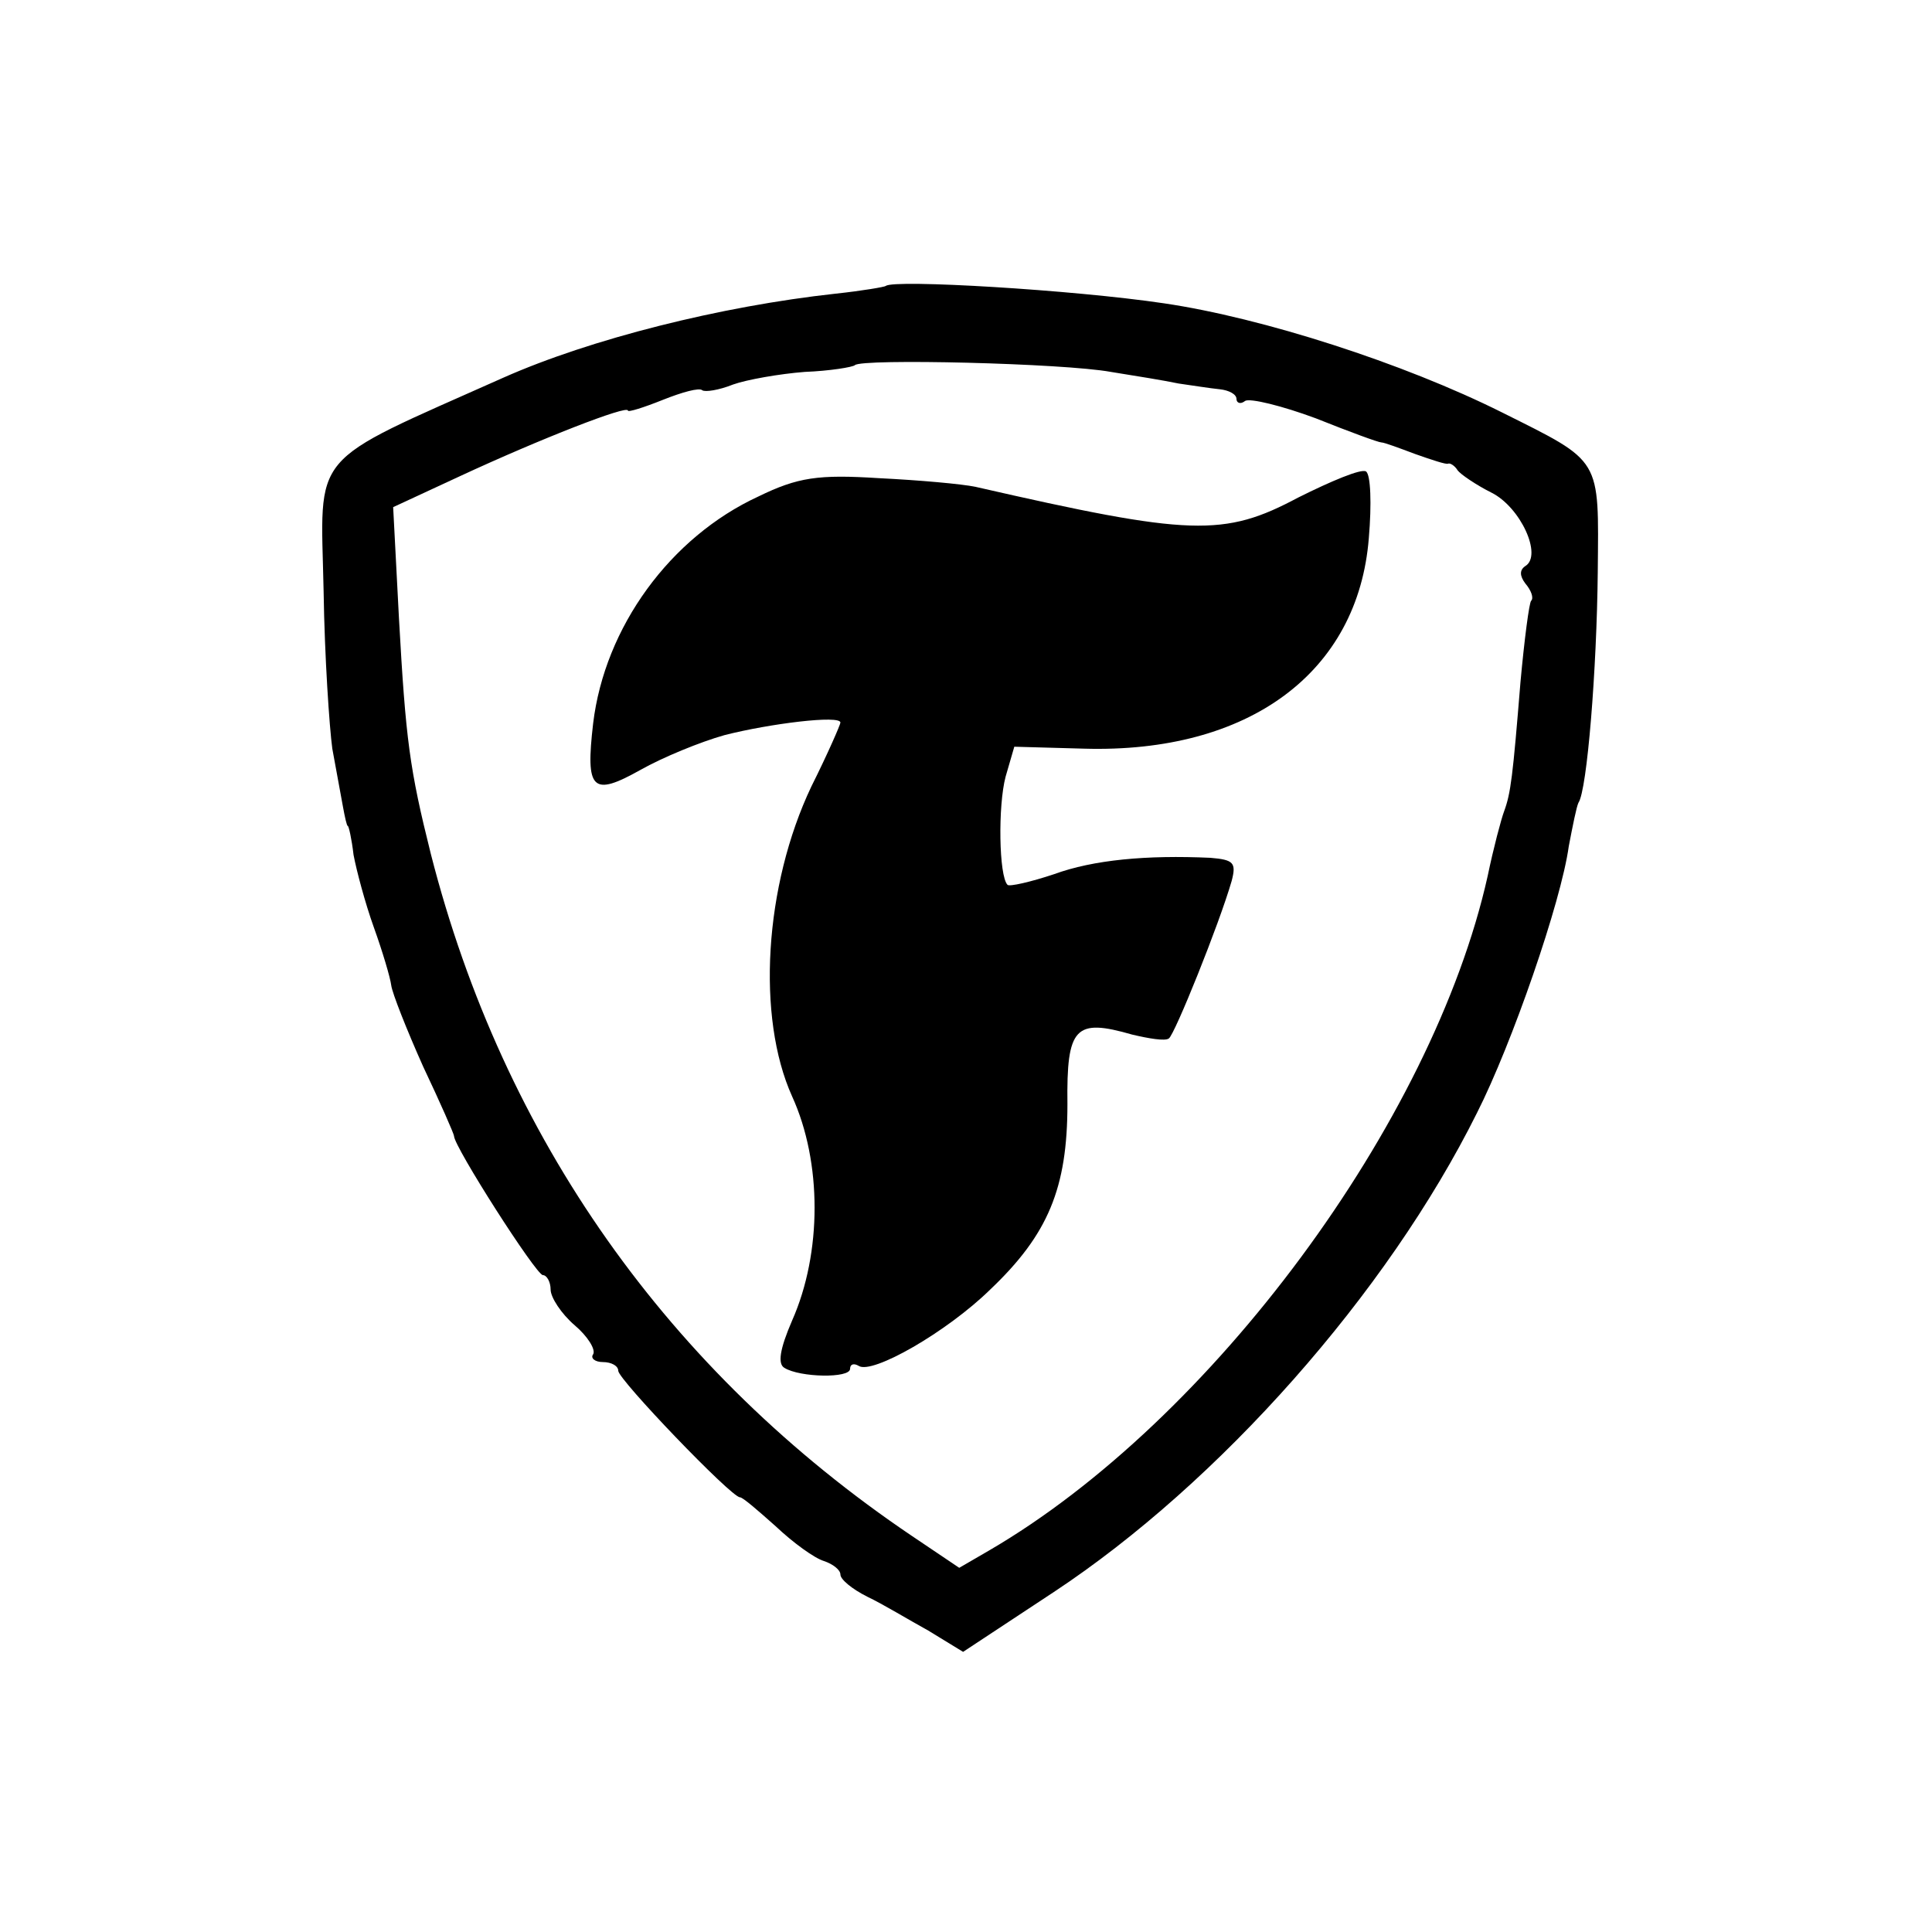 <?xml version="1.0" standalone="no"?>
<!DOCTYPE svg PUBLIC "-//W3C//DTD SVG 20010904//EN"
 "http://www.w3.org/TR/2001/REC-SVG-20010904/DTD/svg10.dtd">
<svg version="1.0" xmlns="http://www.w3.org/2000/svg"
 width="200pt" height="200pt" viewBox="0 0 200 200"
 preserveAspectRatio="xMidYMid meet">
<g transform="translate(0,200) scale(0.1,-0.1)"
fill="#000000" stroke="none">
<path d="M917 1704 c-1 -1 -24 -5 -52 -8 -119 -13 -254 -47 -344 -87 -204 -91
-189 -74 -186 -221 1 -68 6 -141 9 -163 4 -22 9 -49 11 -60 2 -11 4 -20 5 -20
1 0 4 -13 6 -30 3 -16 12 -50 21 -75 9 -25 17 -52 18 -60 1 -8 16 -46 33 -84
18 -38 32 -70 32 -72 0 -11 85 -144 92 -144 4 0 8 -7 8 -15 0 -8 11 -25 25
-37 13 -11 22 -25 19 -30 -3 -4 2 -8 10 -8 9 0 16 -4 16 -9 0 -9 117 -131 126
-131 3 0 19 -14 37 -30 18 -17 40 -33 50 -36 9 -3 17 -9 17 -14 0 -5 12 -15
28 -23 15 -7 43 -24 63 -35 l36 -22 94 62 c171 113 345 309 438 496 36 71 87
218 95 276 4 21 8 41 10 45 9 13 19 138 20 239 1 119 5 113 -99 165 -102 51
-248 98 -350 113 -94 14 -280 25 -288 18z m233 -89 c25 -4 56 -9 70 -12 14 -2
33 -5 43 -6 9 -1 17 -5 17 -10 0 -4 4 -6 9 -2 5 3 38 -5 73 -18 35 -14 65 -25
68 -25 3 0 19 -6 35 -12 17 -6 32 -11 34 -10 2 1 7 -2 10 -7 3 -4 19 -15 35
-23 30 -15 53 -65 35 -76 -6 -4 -6 -10 0 -18 6 -7 9 -15 6 -18 -2 -2 -7 -40
-11 -84 -8 -98 -10 -115 -17 -134 -3 -8 -11 -38 -17 -67 -57 -255 -286 -564
-516 -698 l-31 -18 -49 33 c-252 170 -423 412 -498 706 -22 88 -26 118 -33
244 l-6 115 69 32 c84 39 174 74 174 68 0 -2 16 3 36 11 20 8 38 13 41 10 3
-2 17 0 32 6 14 5 48 11 74 13 26 1 50 5 52 7 7 7 216 2 265 -7z"/>
<path d="M1344 1485 c-77 -41 -111 -40 -334 11 -14 3 -59 7 -100 9 -63 4 -84
1 -125 -19 -91 -42 -159 -135 -171 -235 -8 -69 -1 -76 49 -48 23 13 62 29 87
36 47 12 120 21 120 13 0 -2 -13 -32 -30 -66 -49 -103 -57 -239 -20 -321 31
-68 31 -162 0 -232 -13 -30 -15 -45 -8 -49 16 -10 68 -11 68 -1 0 5 4 6 9 3
14 -9 91 35 136 79 60 57 80 105 80 192 -1 80 8 89 67 72 17 -4 34 -7 38 -4 6
4 52 118 65 163 5 19 2 22 -22 24 -66 3 -121 -2 -162 -17 -24 -8 -46 -13 -48
-11 -9 9 -10 82 -2 112 l9 31 72 -2 c171 -5 284 79 295 218 3 35 2 66 -3 69
-5 3 -36 -10 -70 -27z"/>
</g>
</svg>

